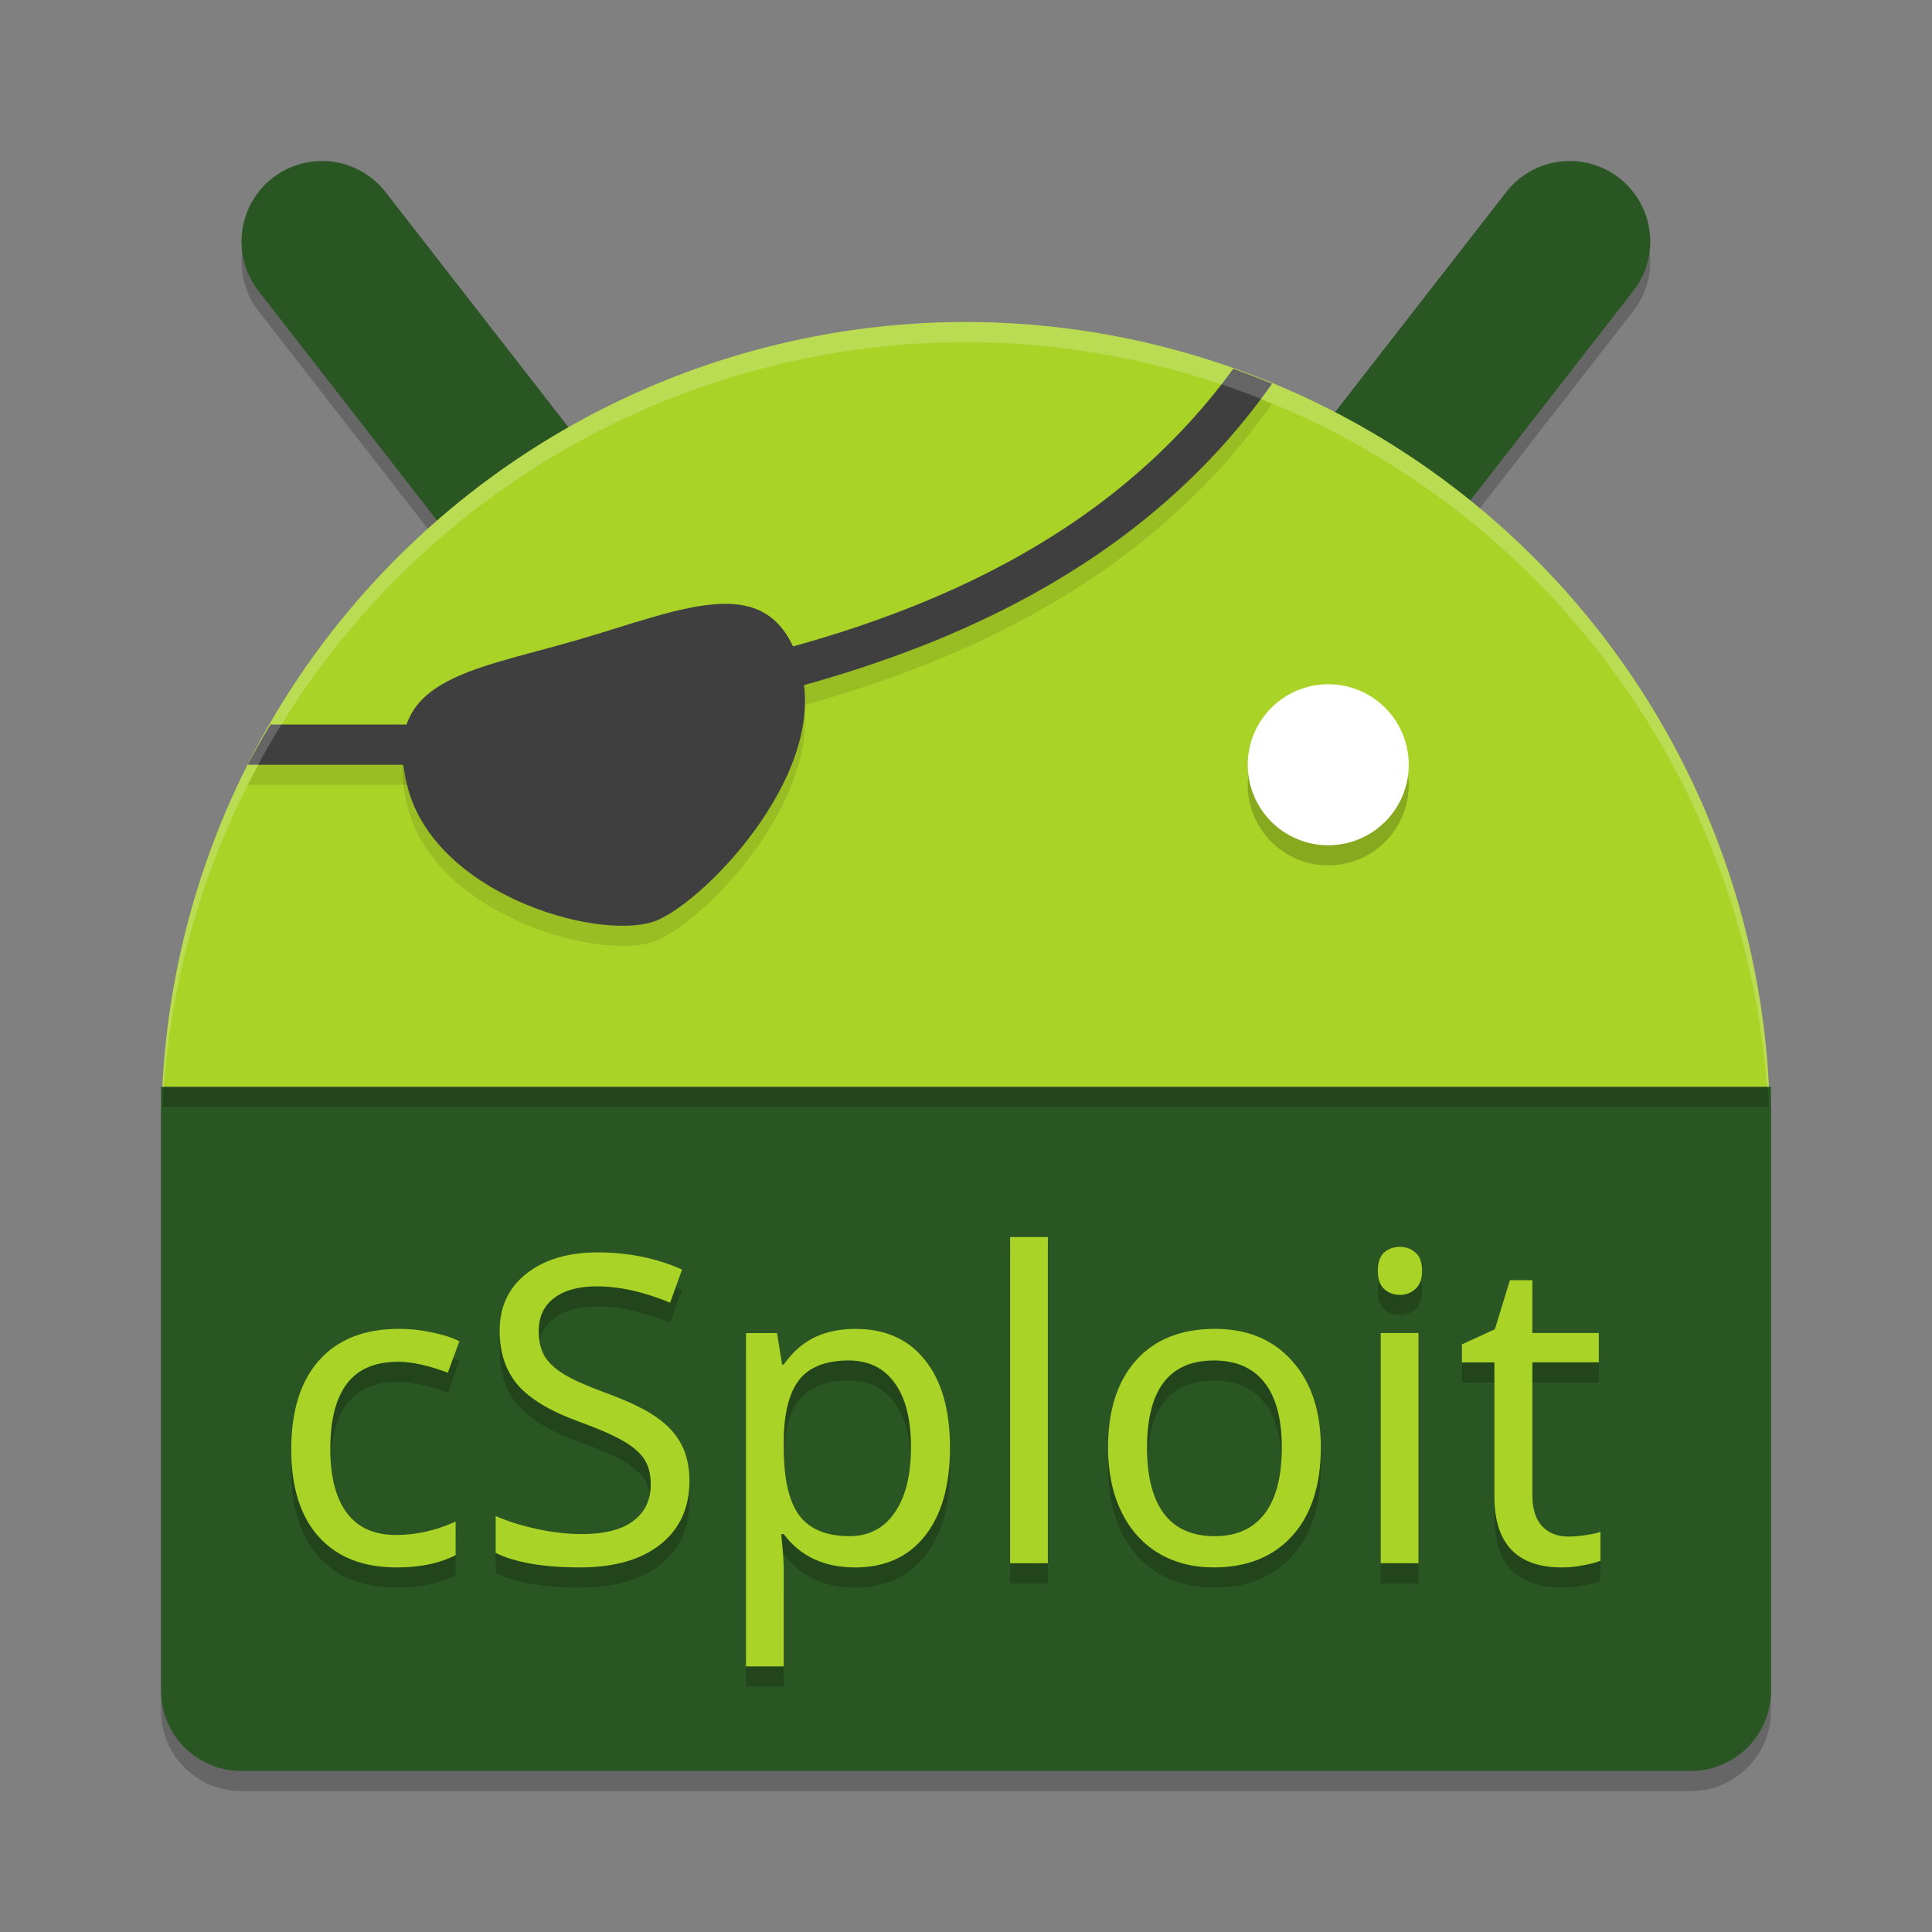 <svg xmlns="http://www.w3.org/2000/svg" width="192" height="192" version="1">
 <rect width="100%" height="100%" fill="#808080" stroke="none"/>
 <g transform="scale(4)">
  <path style="opacity:0.2;fill:none;stroke:#010201;stroke-width:4;stroke-linecap:round;stroke-linejoin:round" d="m 8,6.5 7,9"/>
  <path style="opacity:0.2;fill:none;stroke:#010201;stroke-width:4;stroke-linecap:round;stroke-linejoin:round" d="M 39,6.5 32,15.5"/>
  <path style="fill:none;stroke:#2a5623;stroke-width:4;stroke-linecap:round;stroke-linejoin:round" d="m 8,6 7,9"/>
  <path style="fill:none;stroke:#2a5623;stroke-width:4;stroke-linecap:round;stroke-linejoin:round" d="M 39,6 32,15"/>
  <path style="opacity:0.2" d="m 4,27.5 v 15 c 0,1.108 0.892,2 2,2 H 8.025 39.969 42 c 1.108,0 2,-0.892 2,-2 v -15 z"/>
  <path style="fill:#2a5623" d="m 4,27 v 15 c 0,1.108 0.892,2 2,2 H 8.025 39.969 42 c 1.108,0 2,-0.892 2,-2 V 27 Z"/>
  <path style="opacity:0.2" d="M 24,8.5 A 20,20 0 0 0 4.035,27.5 H 43.949 A 20,20 0 0 0 24,8.5 Z"/>
  <path style="fill:#a9d327" d="M 24,8 A 20,20 0 0 0 4.035,27 H 43.949 A 20,20 0 0 0 24,8 Z"/>
  <path style="opacity:0.1" d="m 30.641,9.66 c -3.117,4.279 -7.909,6.269 -12.75,7.352 l -0.006,0.002 L 11.938,18.5 H 6.719 a 20,20 0 0 0 -0.564,1 H 12.062 l 6.047,-1.512 0.012,-0.004 c 5.032,-1.126 10.18,-3.266 13.482,-7.951 A 20,20 0 0 0 30.641,9.66 Z"/>
  <path style="fill:#3f3f3f" d="m 30.641,9.16 c -3.117,4.279 -7.909,6.269 -12.75,7.352 l -0.006,0.002 L 11.938,18 H 6.719 A 20,20 0 0 0 6.154,19 H 12.062 l 6.047,-1.512 0.012,-0.004 C 23.153,16.358 28.301,14.219 31.604,9.533 A 20,20 0 0 0 30.641,9.16 Z"/>
  <circle style="opacity:0.2" cx="33" cy="19.5" r="2"/>
  <circle style="fill:#ffffff" cx="33" cy="19" r="2"/>
  <circle style="fill:#ffffff" cx="15" cy="19" r="2"/>
  <path style="opacity:0.1" d="m 19.913,17.182 c 0.657,2.654 -2.585,5.887 -3.707,6.226 -1.482,0.447 -5.43,-0.731 -6.087,-3.385 -0.657,-2.654 1.507,-2.835 4.212,-3.619 2.705,-0.784 4.925,-1.875 5.582,0.779 z"/>
  <path style="fill:#3f3f3f" d="m 19.913,16.682 c 0.657,2.654 -2.585,5.887 -3.707,6.226 -1.482,0.447 -5.43,-0.731 -6.087,-3.385 -0.657,-2.654 1.507,-2.835 4.212,-3.619 2.705,-0.784 4.925,-1.875 5.582,0.779 z"/>
  <g style="font-size:10.667px;line-height:1.25;letter-spacing:0px;word-spacing:0px;opacity:0.2" transform="translate(-0.5,1.231)">
   <path d="m 10.346,38.211 q -1.234,0 -1.922,-0.755 -0.688,-0.76 -0.688,-2.177 0,-1.438 0.693,-2.214 0.698,-0.781 1.984,-0.781 0.417,0 0.823,0.089 0.411,0.083 0.677,0.219 l -0.286,0.781 q -0.724,-0.271 -1.234,-0.271 -0.865,0 -1.276,0.547 -0.411,0.542 -0.411,1.62 0,1.036 0.411,1.589 0.411,0.547 1.219,0.547 0.755,0 1.484,-0.333 v 0.833 q -0.594,0.307 -1.474,0.307 z"/>
   <path d="m 17.628,36.07 q 0,0.995 -0.719,1.568 -0.719,0.573 -2,0.573 -1.354,0 -2.094,-0.359 v -0.917 q 0.484,0.208 1.057,0.328 0.578,0.12 1.078,0.12 0.854,0 1.286,-0.328 0.432,-0.328 0.432,-0.901 0,-0.38 -0.156,-0.625 -0.156,-0.245 -0.526,-0.458 -0.365,-0.214 -1.109,-0.484 -1.057,-0.385 -1.51,-0.906 -0.453,-0.526 -0.453,-1.354 0,-0.891 0.667,-1.417 0.672,-0.526 1.766,-0.526 1.141,0 2.099,0.427 l -0.297,0.823 q -0.979,-0.406 -1.823,-0.406 -0.677,0 -1.062,0.292 -0.38,0.292 -0.38,0.818 0,0.375 0.146,0.625 0.151,0.245 0.479,0.448 0.333,0.203 1.042,0.464 0.849,0.312 1.266,0.609 0.417,0.292 0.615,0.677 0.198,0.38 0.198,0.911 z"/>
   <path d="m 21.742,38.211 q -1.151,0 -1.771,-0.828 h -0.062 l 0.021,0.214 q 0.042,0.406 0.042,0.724 v 2.349 h -0.938 v -8.281 h 0.771 l 0.125,0.781 h 0.042 q 0.333,-0.469 0.771,-0.677 0.438,-0.208 1.01,-0.208 1.115,0 1.729,0.776 0.62,0.771 0.62,2.177 0,1.401 -0.62,2.188 -0.62,0.786 -1.74,0.786 z m -0.156,-5.141 q -0.849,0 -1.229,0.479 -0.375,0.479 -0.385,1.505 v 0.182 q 0,1.161 0.385,1.682 0.385,0.516 1.25,0.516 0.719,0 1.12,-0.583 0.406,-0.583 0.406,-1.625 0,-1.047 -0.406,-1.599 -0.401,-0.557 -1.141,-0.557 z"/>
   <path d="m 26.534,38.107 h -0.938 v -8.104 h 0.938 z"/>
   <path d="m 33.315,35.237 q 0,1.401 -0.708,2.188 -0.708,0.786 -1.958,0.786 -0.776,0 -1.375,-0.359 -0.599,-0.365 -0.922,-1.042 -0.323,-0.677 -0.323,-1.573 0,-1.396 0.698,-2.172 0.698,-0.781 1.958,-0.781 1.208,0 1.917,0.797 0.714,0.792 0.714,2.156 z m -4.318,0 q 0,1.078 0.422,1.641 0.427,0.557 1.255,0.557 0.818,0 1.245,-0.557 0.427,-0.562 0.427,-1.641 0,-1.078 -0.432,-1.62 -0.427,-0.547 -1.255,-0.547 -1.661,0 -1.661,2.167 z"/>
   <path d="m 35.742,38.107 h -0.938 v -5.719 h 0.938 z m -1.01,-7.266 q 0,-0.312 0.156,-0.453 0.161,-0.141 0.396,-0.141 0.219,0 0.38,0.141 0.167,0.141 0.167,0.453 0,0.307 -0.167,0.453 -0.161,0.146 -0.38,0.146 -0.234,0 -0.396,-0.146 -0.156,-0.146 -0.156,-0.453 z"/>
   <path d="m 39.466,37.445 q 0.182,0 0.427,-0.036 0.245,-0.036 0.37,-0.083 v 0.719 q -0.13,0.057 -0.406,0.109 -0.271,0.057 -0.552,0.057 -1.677,0 -1.677,-1.766 v -3.328 h -0.807 v -0.448 l 0.818,-0.375 0.375,-1.219 h 0.557 v 1.312 h 1.651 v 0.729 h -1.651 v 3.302 q 0,0.495 0.234,0.76 0.24,0.266 0.661,0.266 z"/>
  </g>
  <g style="font-size:10.667px;line-height:1.25;letter-spacing:0px;word-spacing:0px;fill:#a9d327" transform="translate(-0.5,0.731)">
   <path style="fill:#a9d327" d="m 10.346,38.211 q -1.234,0 -1.922,-0.755 -0.688,-0.76 -0.688,-2.177 0,-1.438 0.693,-2.214 0.698,-0.781 1.984,-0.781 0.417,0 0.823,0.089 0.411,0.083 0.677,0.219 l -0.286,0.781 q -0.724,-0.271 -1.234,-0.271 -0.865,0 -1.276,0.547 -0.411,0.542 -0.411,1.62 0,1.036 0.411,1.589 0.411,0.547 1.219,0.547 0.755,0 1.484,-0.333 v 0.833 q -0.594,0.307 -1.474,0.307 z"/>
   <path style="fill:#a9d327" d="m 17.628,36.07 q 0,0.995 -0.719,1.568 -0.719,0.573 -2,0.573 -1.354,0 -2.094,-0.359 v -0.917 q 0.484,0.208 1.057,0.328 0.578,0.12 1.078,0.12 0.854,0 1.286,-0.328 0.432,-0.328 0.432,-0.901 0,-0.38 -0.156,-0.625 -0.156,-0.245 -0.526,-0.458 -0.365,-0.214 -1.109,-0.484 -1.057,-0.385 -1.51,-0.906 -0.453,-0.526 -0.453,-1.354 0,-0.891 0.667,-1.417 0.672,-0.526 1.766,-0.526 1.141,0 2.099,0.427 l -0.297,0.823 q -0.979,-0.406 -1.823,-0.406 -0.677,0 -1.062,0.292 -0.38,0.292 -0.38,0.818 0,0.375 0.146,0.625 0.151,0.245 0.479,0.448 0.333,0.203 1.042,0.464 0.849,0.312 1.266,0.609 0.417,0.292 0.615,0.677 0.198,0.38 0.198,0.911 z"/>
   <path style="fill:#a9d327" d="m 21.742,38.211 q -1.151,0 -1.771,-0.828 h -0.062 l 0.021,0.214 q 0.042,0.406 0.042,0.724 v 2.349 h -0.938 v -8.281 h 0.771 l 0.125,0.781 h 0.042 q 0.333,-0.469 0.771,-0.677 0.438,-0.208 1.01,-0.208 1.115,0 1.729,0.776 0.62,0.771 0.62,2.177 0,1.401 -0.62,2.188 -0.62,0.786 -1.74,0.786 z m -0.156,-5.141 q -0.849,0 -1.229,0.479 -0.375,0.479 -0.385,1.505 v 0.182 q 0,1.161 0.385,1.682 0.385,0.516 1.25,0.516 0.719,0 1.12,-0.583 0.406,-0.583 0.406,-1.625 0,-1.047 -0.406,-1.599 -0.401,-0.557 -1.141,-0.557 z"/>
   <path style="fill:#a9d327" d="m 26.534,38.107 h -0.938 v -8.104 h 0.938 z"/>
   <path style="fill:#a9d327" d="m 33.315,35.237 q 0,1.401 -0.708,2.188 -0.708,0.786 -1.958,0.786 -0.776,0 -1.375,-0.359 -0.599,-0.365 -0.922,-1.042 -0.323,-0.677 -0.323,-1.573 0,-1.396 0.698,-2.172 0.698,-0.781 1.958,-0.781 1.208,0 1.917,0.797 0.714,0.792 0.714,2.156 z m -4.318,0 q 0,1.078 0.422,1.641 0.427,0.557 1.255,0.557 0.818,0 1.245,-0.557 0.427,-0.562 0.427,-1.641 0,-1.078 -0.432,-1.62 -0.427,-0.547 -1.255,-0.547 -1.661,0 -1.661,2.167 z"/>
   <path style="fill:#a9d327" d="m 35.742,38.107 h -0.938 v -5.719 h 0.938 z m -1.01,-7.266 q 0,-0.312 0.156,-0.453 0.161,-0.141 0.396,-0.141 0.219,0 0.38,0.141 0.167,0.141 0.167,0.453 0,0.307 -0.167,0.453 -0.161,0.146 -0.38,0.146 -0.234,0 -0.396,-0.146 -0.156,-0.146 -0.156,-0.453 z"/>
   <path style="fill:#a9d327" d="m 39.466,37.445 q 0.182,0 0.427,-0.036 0.245,-0.036 0.37,-0.083 v 0.719 q -0.13,0.057 -0.406,0.109 -0.271,0.057 -0.552,0.057 -1.677,0 -1.677,-1.766 v -3.328 h -0.807 v -0.448 l 0.818,-0.375 0.375,-1.219 h 0.557 v 1.312 h 1.651 v 0.729 h -1.651 v 3.302 q 0,0.495 0.234,0.76 0.24,0.266 0.661,0.266 z"/>
  </g>
  <path style="opacity:0.2;fill:#ffffff" d="M 24,8 A 20,20 0 0 0 4.035,27 h 0.035 A 20,20 0 0 1 24,8.5 20,20 0 0 1 43.898,27 h 0.051 A 20,20 0 0 0 24,8 Z"/>
 </g>
</svg>

